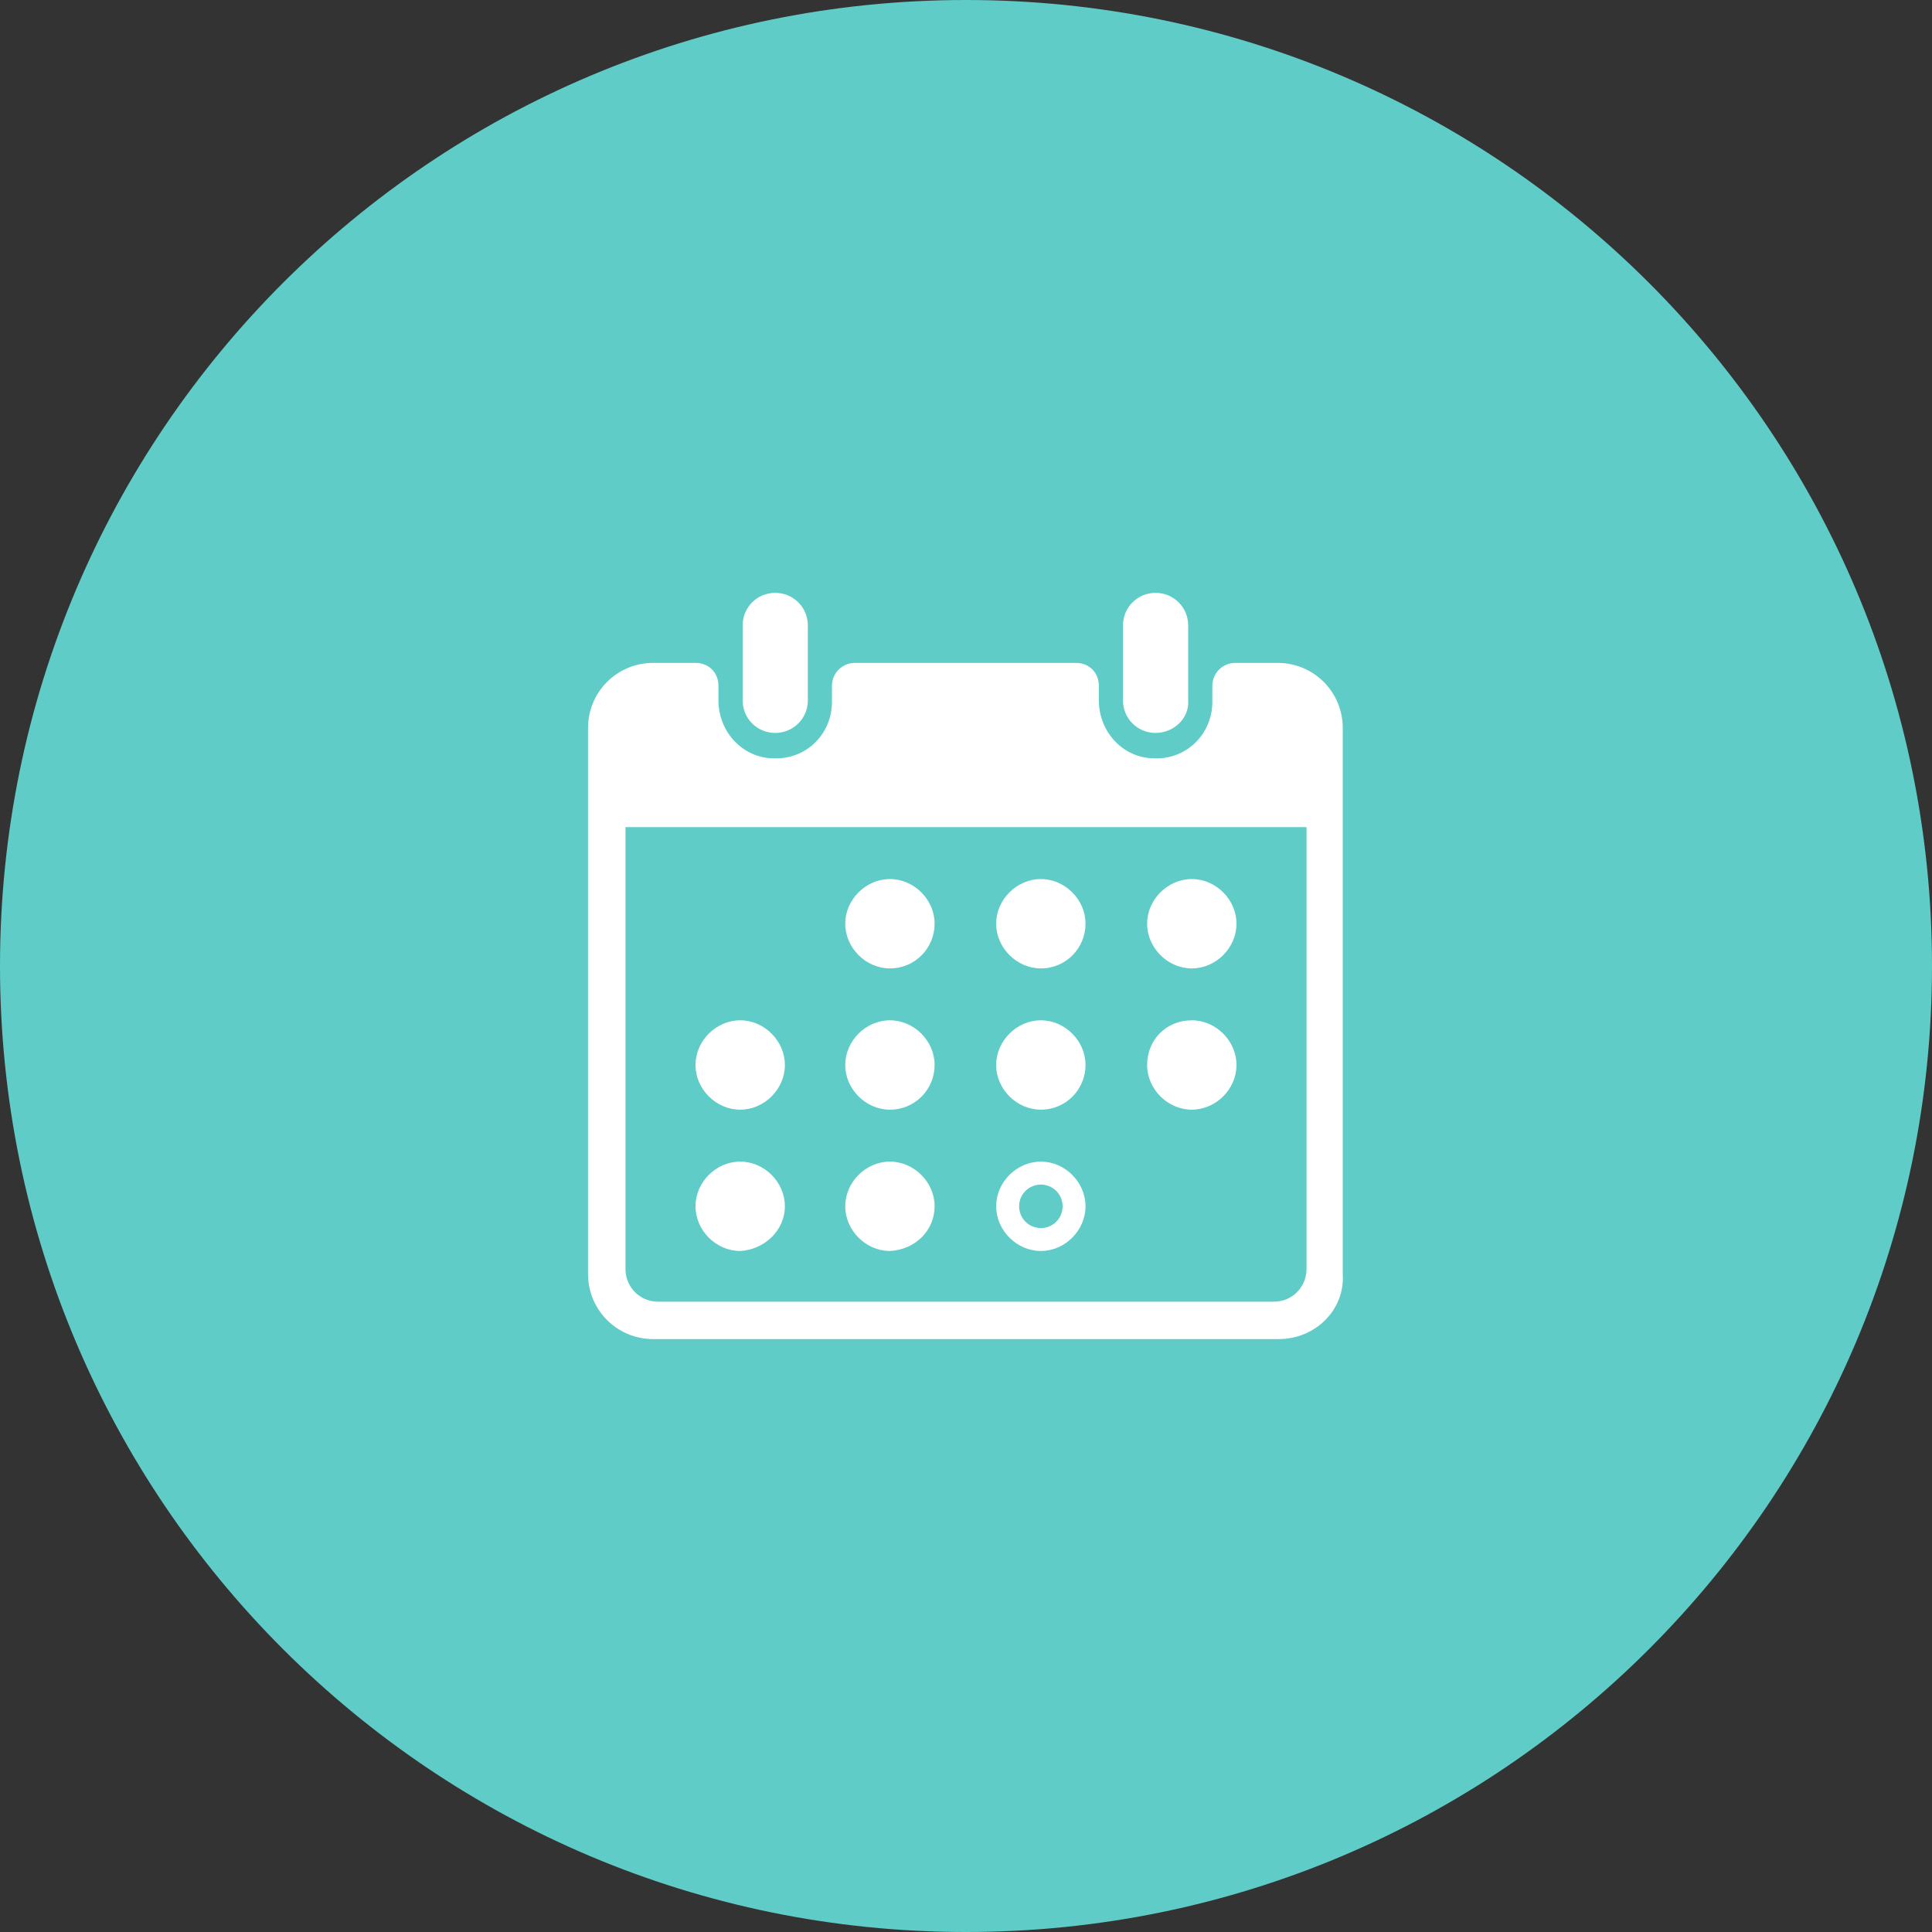 <svg width="36" height="36" viewBox="0 0 36 36" fill="none" xmlns="http://www.w3.org/2000/svg">
<rect x="0" y="0" width="36" height="36" fill="#333333" stroke="none"/>
<path d="M18 36C27.941 36 36 27.941 36 18C36 8.059 27.941 0 18 0C8.059 0 0 8.059 0 18C0 27.941 8.059 36 18 36Z" fill="#5FCCC8"/>
<path fill-rule="evenodd" clip-rule="evenodd" d="M23.828 24.952H12.172C11.498 24.952 10.957 24.412 10.957 23.737V13.567C10.957 12.892 11.498 12.352 12.172 12.352H12.96C13.207 12.352 13.387 12.532 13.387 12.78V13.05C13.387 13.635 13.838 14.13 14.422 14.13C15.008 14.152 15.48 13.702 15.502 13.117C15.502 13.095 15.502 13.072 15.502 13.05V12.78C15.502 12.532 15.705 12.352 15.93 12.352H20.047C20.295 12.352 20.475 12.532 20.475 12.78V13.05C20.475 13.635 20.925 14.13 21.51 14.13C22.095 14.152 22.567 13.702 22.59 13.117C22.59 13.095 22.59 13.072 22.59 13.05V12.78C22.59 12.532 22.793 12.352 23.017 12.352H23.805C24.48 12.352 25.02 12.892 25.02 13.567V23.737C25.065 24.412 24.503 24.952 23.828 24.952ZM24.345 15.412H11.655V23.647C11.655 23.985 11.925 24.255 12.262 24.255H23.738C24.075 24.255 24.345 23.985 24.345 23.647V15.412ZM21.532 13.657C21.195 13.657 20.925 13.387 20.925 13.05V11.655C20.925 11.317 21.195 11.047 21.532 11.047C21.87 11.047 22.14 11.317 22.14 11.655V13.05C22.163 13.387 21.87 13.657 21.532 13.657ZM14.445 13.657C14.107 13.657 13.838 13.387 13.838 13.05V11.655C13.838 11.317 14.107 11.047 14.445 11.047C14.783 11.047 15.053 11.317 15.053 11.655V13.05C15.053 13.387 14.783 13.657 14.445 13.657Z" fill="white"/>
<path fill-rule="evenodd" clip-rule="evenodd" d="M19.395 23.31C18.945 23.31 18.562 22.927 18.562 22.477C18.562 22.027 18.945 21.645 19.395 21.645C19.845 21.645 20.227 22.027 20.227 22.477C20.227 22.927 19.845 23.31 19.395 23.31ZM19.395 22.073C19.17 22.073 18.99 22.253 18.99 22.477C18.99 22.703 19.17 22.883 19.395 22.883C19.62 22.883 19.8 22.703 19.8 22.477C19.8 22.253 19.62 22.073 19.395 22.073Z" fill="white"/>
<path fill-rule="evenodd" clip-rule="evenodd" d="M22.207 18.045C21.758 18.045 21.375 17.662 21.375 17.212C21.375 16.762 21.758 16.38 22.207 16.38C22.657 16.38 23.04 16.762 23.04 17.212C23.04 17.662 22.657 18.045 22.207 18.045ZM19.395 20.677C18.945 20.677 18.562 20.295 18.562 19.845C18.562 19.395 18.945 19.012 19.395 19.012C19.845 19.012 20.227 19.395 20.227 19.845C20.227 20.295 19.867 20.677 19.395 20.677ZM19.395 18.045C18.945 18.045 18.562 17.662 18.562 17.212C18.562 16.762 18.945 16.38 19.395 16.38C19.845 16.38 20.227 16.762 20.227 17.212C20.227 17.662 19.867 18.045 19.395 18.045ZM16.582 23.31C16.133 23.31 15.75 22.927 15.75 22.477C15.75 22.027 16.133 21.645 16.582 21.645C17.032 21.645 17.415 22.027 17.415 22.477C17.415 22.927 17.055 23.287 16.582 23.31ZM16.582 20.677C16.133 20.677 15.75 20.295 15.75 19.845C15.75 19.395 16.133 19.012 16.582 19.012C17.032 19.012 17.415 19.395 17.415 19.845C17.415 20.295 17.055 20.677 16.582 20.677ZM16.582 18.045C16.133 18.045 15.75 17.662 15.75 17.212C15.75 16.762 16.133 16.38 16.582 16.38C17.032 16.38 17.415 16.762 17.415 17.212C17.415 17.662 17.055 18.045 16.582 18.045ZM13.793 23.31C13.342 23.31 12.96 22.927 12.96 22.477C12.96 22.027 13.342 21.645 13.793 21.645C14.242 21.645 14.625 22.027 14.625 22.477C14.625 22.927 14.242 23.287 13.793 23.31ZM13.793 20.677C13.342 20.677 12.96 20.295 12.96 19.845C12.96 19.395 13.342 19.012 13.793 19.012C14.242 19.012 14.625 19.395 14.625 19.845C14.625 20.295 14.242 20.677 13.793 20.677ZM22.207 19.012C22.657 19.012 23.04 19.395 23.04 19.845C23.04 20.295 22.657 20.677 22.207 20.677C21.758 20.677 21.375 20.295 21.375 19.845C21.375 19.372 21.735 19.012 22.207 19.012Z" fill="white"/>
</svg>
